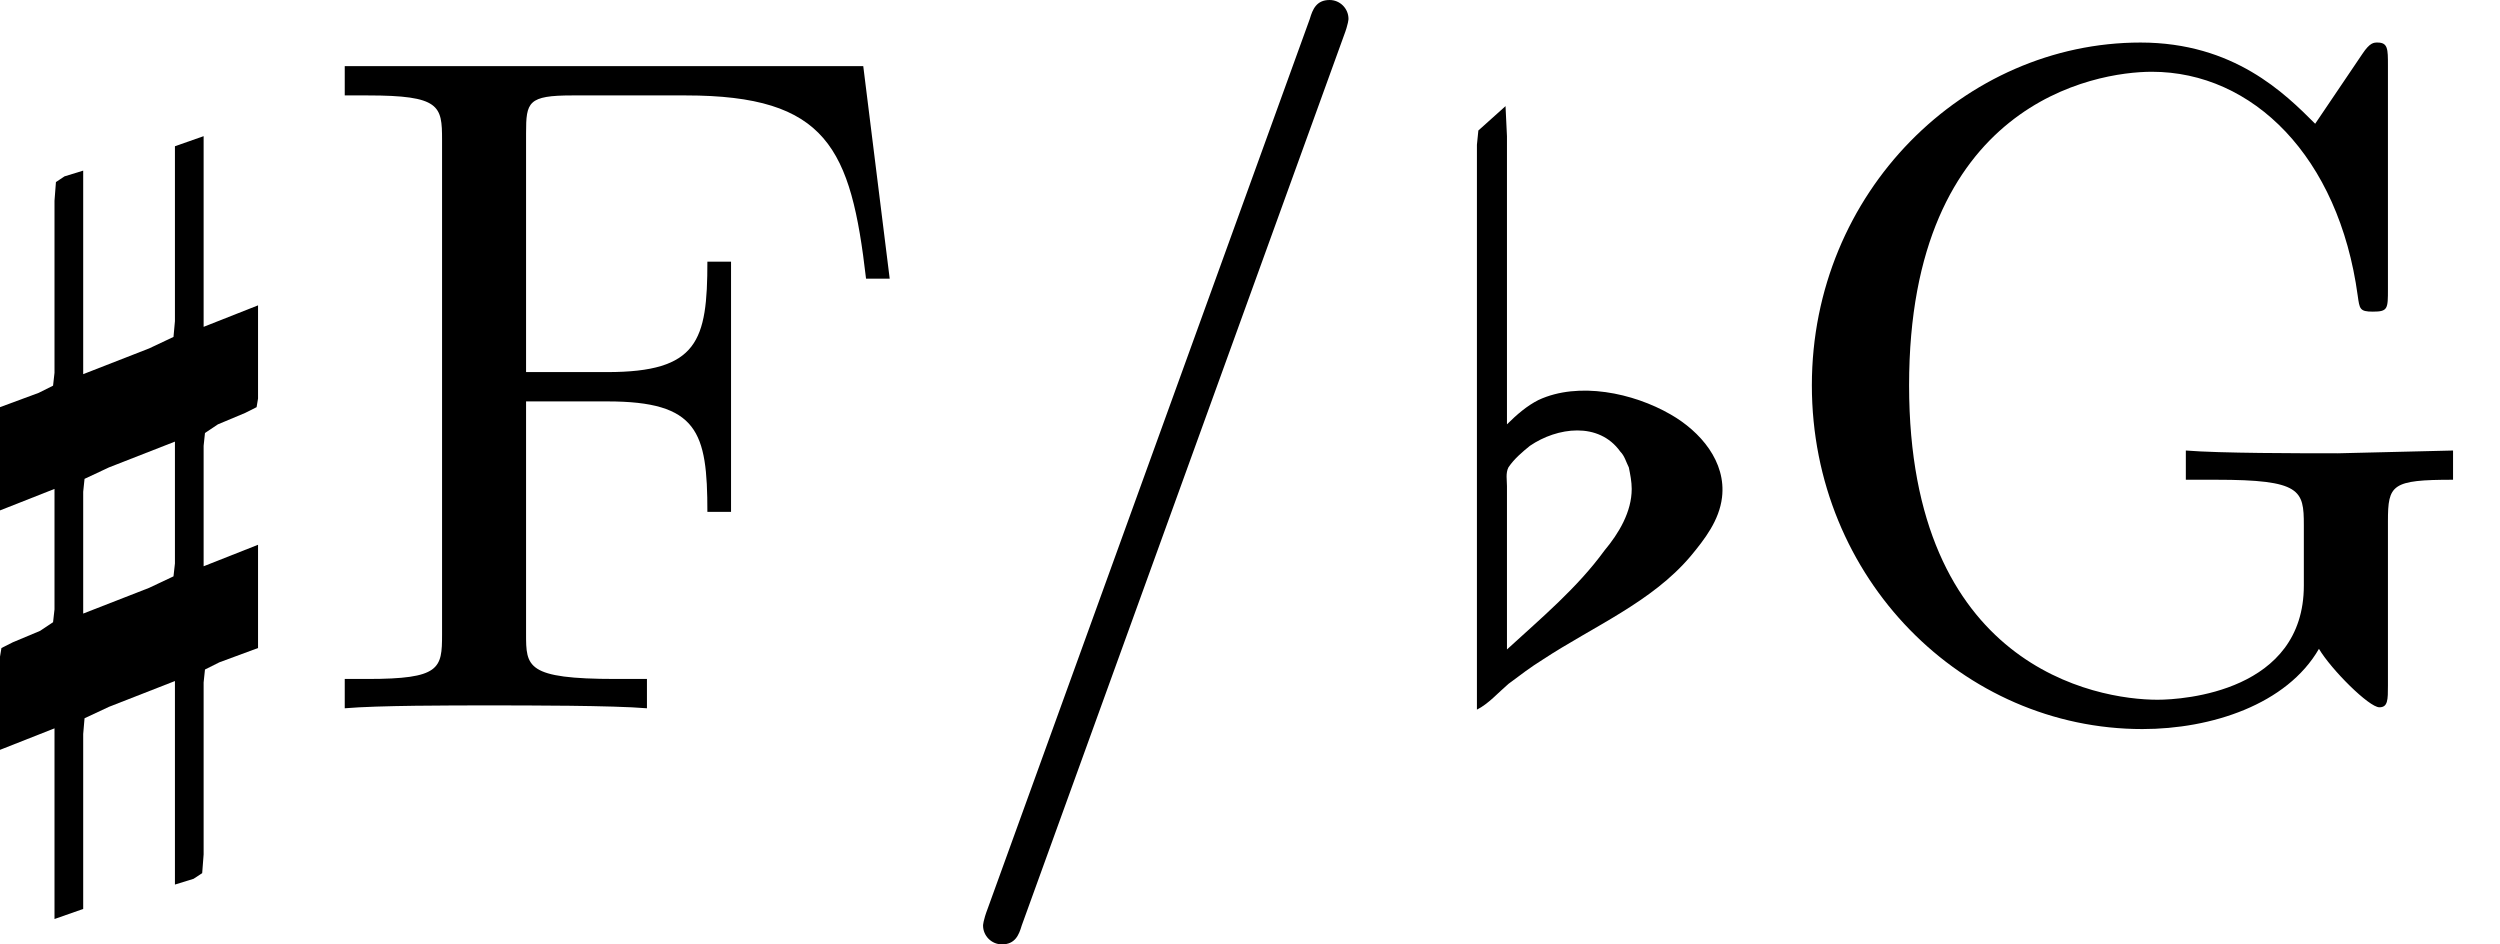 <?xml version='1.0' encoding='UTF-8'?>
<!-- This file was generated by dvisvgm 3.2.2 -->
<svg version='1.1' xmlns='http://www.w3.org/2000/svg' xmlns:xlink='http://www.w3.org/1999/xlink' width='27.796pt' height='10.5pt' viewBox='220.341 -72 27.796 10.5'>
<defs>
<path id='g0-90' d='M.669-4.702L.367-4.431L.351-4.272V-3.969V-2.869V2.008C.478 1.945 .59 1.817 .701 1.722C.829 1.626 .956 1.53 1.084 1.451C1.642 1.084 2.295 .813 2.726 .303C2.885 .112 3.045-.096 3.076-.351C3.124-.749 2.837-1.084 2.503-1.275C2.088-1.514 1.482-1.642 1.036-1.435C.909-1.371 .797-1.275 .685-1.164V-3.65V-4.368L.669-4.702ZM.685 1.339V-.096V-.478C.685-.542 .669-.622 .701-.685C.765-.781 .861-.861 .94-.925C1.243-1.132 1.706-1.196 1.945-.861C1.993-.813 2.008-.749 2.04-.685C2.056-.606 2.072-.526 2.072-.446C2.072-.191 1.929 .048 1.769 .239C1.467 .654 1.068 .988 .685 1.339Z'/>
<path id='g0-92' d='M1.945-4.256V-2.726V-2.311L1.929-2.136L1.658-2.008L.925-1.722V-3.985L.717-3.921L.622-3.858L.606-3.65V-3.076V-2.008V-1.737L.59-1.594L.43-1.514L0-1.355V-.207L.606-.446V.59V.893L.59 1.036L.446 1.132L.143 1.259L.016 1.323L0 1.419V1.626V2.455L.606 2.216V4.336L.925 4.224V2.694V2.279L.94 2.104L1.211 1.977L1.945 1.69V3.953L2.152 3.889L2.248 3.826L2.264 3.618V3.045V1.977V1.706L2.279 1.562L2.439 1.482L2.869 1.323V.175L2.264 .414V-.622V-.925L2.279-1.068L2.423-1.164L2.726-1.291L2.853-1.355L2.869-1.451V-1.658V-2.487L2.264-2.248V-4.368L1.945-4.256ZM.925 .94V-.128V-.414L.94-.558L1.211-.685L1.945-.972V.096V.383L1.929 .526L1.658 .654L.925 .94Z'/>
<path id='g1-47' d='M4.651-7.665C4.651-7.78 4.557-7.875 4.441-7.875C4.294-7.875 4.252-7.77 4.221-7.665L.64 2.226C.588 2.362 .588 2.415 .588 2.415C.588 2.53 .682 2.625 .798 2.625C.945 2.625 .987 2.52 1.018 2.415L4.599-7.476C4.651-7.612 4.651-7.665 4.651-7.665Z'/>
<path id='g1-70' d='M6.405-4.777L6.111-7.14H.346V-6.814H.599C1.407-6.814 1.428-6.699 1.428-6.321V-.819C1.428-.441 1.407-.326 .599-.326H.346V0C.714-.032 1.533-.032 1.942-.032C2.373-.032 3.328-.032 3.706 0V-.326H3.36C2.362-.326 2.362-.462 2.362-.829V-3.412H3.265C4.273-3.412 4.378-3.076 4.378-2.184H4.641V-4.966H4.378C4.378-4.084 4.273-3.738 3.265-3.738H2.362V-6.394C2.362-6.741 2.383-6.814 2.877-6.814H4.137C5.712-6.814 5.974-6.226 6.142-4.777H6.405Z'/>
<path id='g1-71' d='M7.717-2.541V-2.866L6.436-2.835C6.016-2.835 5.124-2.835 4.746-2.866V-2.541H5.082C6.027-2.541 6.058-2.425 6.058-2.037V-1.365C6.058-.189 4.725-.095 4.431-.095C3.748-.095 1.669-.462 1.669-3.591C1.669-6.73 3.738-7.077 4.368-7.077C5.491-7.077 6.447-6.132 6.657-4.588C6.678-4.441 6.678-4.41 6.825-4.41C6.993-4.41 6.993-4.441 6.993-4.662V-7.15C6.993-7.329 6.993-7.402 6.877-7.402C6.835-7.402 6.793-7.402 6.709-7.276L6.184-6.499C5.848-6.835 5.281-7.402 4.242-7.402C2.289-7.402 .588-5.743 .588-3.591S2.268 .231 4.263 .231C5.029 .231 5.869-.042 6.226-.661C6.363-.43 6.783-.011 6.898-.011C6.993-.011 6.993-.095 6.993-.252V-2.079C6.993-2.488 7.035-2.541 7.717-2.541Z'/>
</defs>
<g id='page1'>
<use x='220.341' y='-66.118' xlink:href='#g0-92'/>
<use x='223.828' y='-64.125' xlink:href='#g1-70'/>
<use x='230.683' y='-64.125' xlink:href='#g1-47'/>
<use x='236.411' y='-66.118' xlink:href='#g0-90'/>
<use x='239.898' y='-64.125' xlink:href='#g1-71'/>
</g>
</svg>